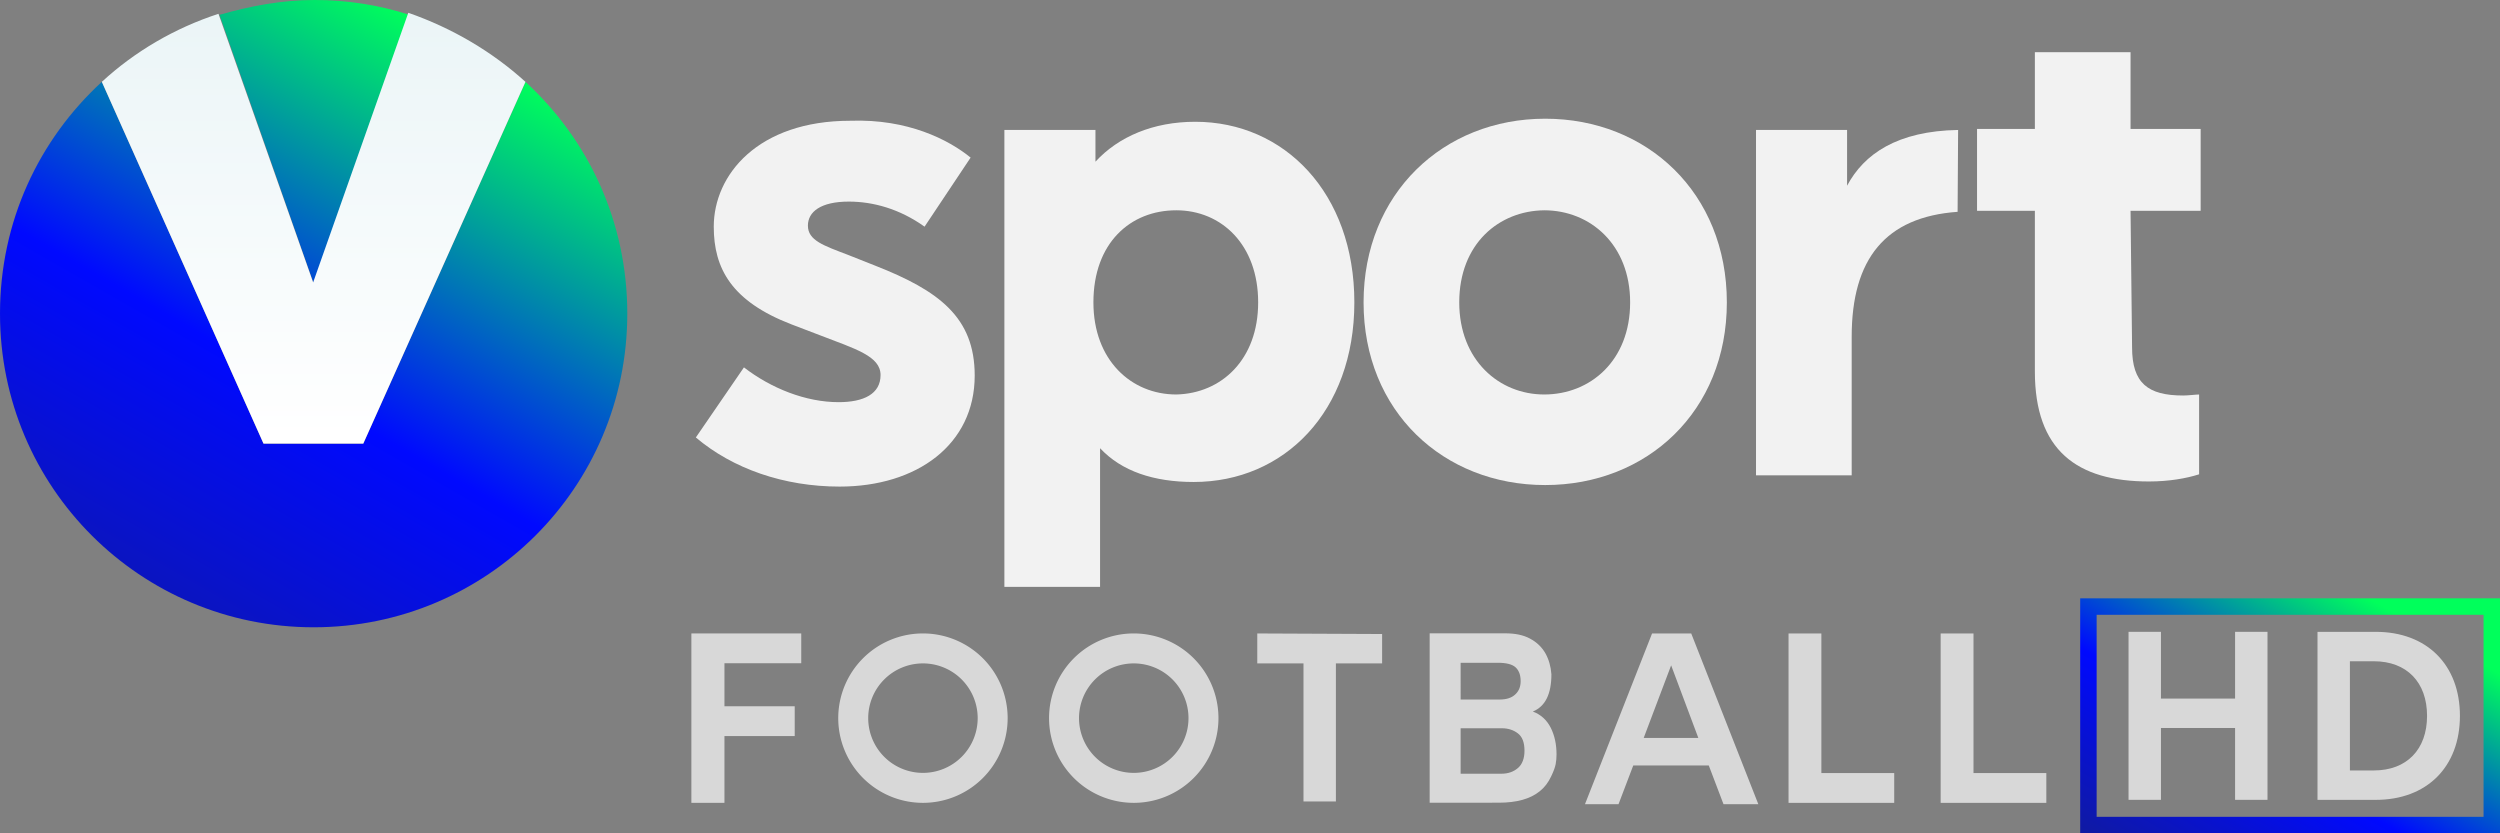 <svg version="1.1" viewBox="0 0 796.92 265.62" xml:space="preserve" xmlns="http://www.w3.org/2000/svg"><rect x="0" y="0" width="796.92" height="265.62" fill="#808080" stroke="none"/><defs><linearGradient id="SVGID_4_" x1="148.99" x2="169.56" y1="94.827" y2="59.204" gradientTransform="matrix(3.202 0 0 3.205 209.54 -.598)" gradientUnits="userSpaceOnUse"><stop stop-color="#16217C" offset=".005"/><stop stop-color="#0009FF" offset=".547"/><stop stop-color="#00FF5B" offset="1"/></linearGradient></defs>
<style type="text/css">
	.st2{fill:url(#Vector_7_1_);}
	.st3{fill:url(#Vector_8_1_);}
	.st4{fill:url(#Vector_9_1_);}
</style>

<g><g><path d="m688.84 232.06h23.633v22.903h10.331v-53.558h-10.331v21.279h-23.633v-21.279h-10.331v53.558h10.331z" fill="#d8d8d8" stroke-width="3.204"/><path d="m757.31 201.41h-18.567v53.559h18.567c16.3 0 26.835-10.511 26.835-26.778s-10.536-26.781-26.835-26.781zm-8.236 9.38h7.647c10.456 0 16.947 6.666 16.947 17.401s-6.491 17.401-16.947 17.401h-7.647z" fill="#d8d8d8" stroke-width="3.204"/><path d="m383.63 228.92a22.224 22.224 0 0 1-22.224 22.224 22.224 22.224 0 0 1-22.224-22.224 22.224 22.224 0 0 1 22.224-22.224 22.224 22.224 0 0 1 22.224 22.224z" fill="none" opacity=".998" stroke="#d8d8d8" stroke-width="9.552"/><path d="m316.43 228.92a22.224 22.224 0 0 1-22.224 22.224 22.224 22.224 0 0 1-22.224-22.224 22.224 22.224 0 0 1 22.224-22.224 22.224 22.224 0 0 1 22.224 22.224z" fill="none" opacity=".998" stroke="#d8d8d8" stroke-width="9.552"/><g fill="#d8d8d8"><path d="m570.13 255.92h33.684v-9.496h-23.218v-44.504h-10.467z" stroke-width="3.236"/><path d="m618.62 255.92h33.684v-9.496h-23.218v-44.504h-10.467z" stroke-width="3.236"/><path d="m544.7 244h-24.067l-4.7 12.357h-10.697l21.393-54.436h12.479l21.393 54.436h-11.102zm-3.322-8.76-8.671-23.151-8.752 23.151z" stroke-width="1.139"/><path d="m230.93 255.92v-21.283h22.399v-9.499h-22.399v-13.718h24.483v-9.499h-35.024v54z" stroke-width="3.236"/><path d="m425.84 211.48h14.734v-9.376l-39.799-0.179v9.555h14.734l5e-4 44.003h10.331z" stroke-width="3.204"/><g transform="scale(.952 1.05)" stroke-width="1.024" aria-label="B"><path d="m501.88 243.69q4.434 0 7.867-0.858 3.433-0.858 5.864-2.646 2.36-1.716 3.79-4.505 1.216-2.288 1.502-3.719 0.286-1.359 0.286-2.932 0-4.577-1.931-8.081-2.002-3.576-6.007-4.935 6.222-2.288 6.222-11.3-0.286-3.576-2.002-6.365-1.788-2.861-5.221-4.505-3.218-1.573-8.224-1.573h-25.317v51.42zm-12.801-42.48h12.444q4.362 0 6.007 1.43 1.645 1.43 1.645 4.148 0 2.575-1.859 4.076-1.788 1.502-5.149 1.502h-13.087zm0 33.684v-13.803h13.803q3.075 0 5.292 1.502 2.288 1.502 2.288 5.292 0 3.576-2.217 5.292t-5.507 1.716z" fill="#d8d8d8" stroke-width="1.024"/></g></g></g><g transform="scale(1.631)"><g fill="#f2f2f2">
	
		<path id="Vector" class="st0" d="m189.7 30.8-9 13.5c-4.9-3.5-10.1-4.9-14.8-4.9-5.5 0-8 2-8 4.7 0 2.9 3.1 3.9 7.8 5.7l5.3 2.1c12.5 4.9 19.5 10.1 19.5 21.5 0 13.5-11.3 21.7-26.4 21.7-10.9 0-20.9-3.5-28.1-9.6l9.4-13.7c5.3 4.1 12.1 6.8 18.5 6.8 4.9 0 8.2-1.6 8.2-5.3s-4.9-5.1-11.9-7.8l-5.5-2.1c-11.7-4.5-15.2-10.9-15.2-19.1 0-10.1 8.6-20.7 26.7-20.7 11.2-0.4 19.2 3.7 23.5 7.2z"/>
		<path class="st0" d="m264.7 59.1c0 21.3-13.7 35.1-31.4 35.1-7.8 0-14.1-2.1-18.3-6.6v27.1h-18.7v-89.3h17.8v6.2c4.5-4.9 11.3-7.8 19.5-7.8 17.4 0 31.1 13.9 31.1 35.3zm-18.8 0c0-11.3-7.2-18-16-18-9 0-16.2 6.4-16.2 18 0 11.3 7.4 18 16.2 18 8.8-0.2 16-6.8 16-18z" Googl="true"/>
		<path class="st0" d="m337.5 59.1c0 21.3-15.6 35.7-35.5 35.7s-35.5-14.4-35.5-35.7 15.6-35.9 35.5-35.9 35.5 14.5 35.5 35.9zm-52.3 0c0 11.3 7.8 18 16.6 18 9 0 16.8-6.6 16.8-18 0-11.3-7.8-18-16.8-18-8.8 0.1-16.6 6.5-16.6 18z" stroke-width="1"/>
		<path class="st0" d="m382.6 41.4c-14.1 1-20.7 9.2-20.7 24.4v27.1h-18.7v-67.5h17.8v10.9c3.3-6.2 9.8-10.7 21.7-10.9z"/>
		<path class="st0" d="m416.7 67.9c0 7 3.1 9.4 10 9.4 1 0 2.5-0.2 3.1-0.2v15.6c-2.5 0.8-5.9 1.4-9.8 1.4-14.1 0-22.3-6.1-22.3-21.5v-31.4h-11.3v-16h11.3v-15h18.7v15h13.7v16h-13.7z"/>
	
	
	
		
			
				</g><linearGradient id="Vector_7_1_" x1="-15.58" x2="70.403" y1="21.087" y2="-129.49" gradientTransform="translate(0,126.58)" gradientUnits="userSpaceOnUse">
				<stop stop-color="#16217C" offset="0"/>
				<stop stop-color="#16217C" offset=".004"/>
				<stop stop-color="#0009FF" offset=".569"/>
				<stop stop-color="#00FF5B" offset="1"/>
			</linearGradient>
			<path class="st2" d="M 61.3,55.4 42.9,2.9 C 48.8,1.2 55,0 61.5,0 67.9,0 74.2,1 80,2.9 Z" fill="url(#Vector_7_1_)"/>
			
				<linearGradient id="Vector_8_1_" x1="5.189" x2="91.173" y1="32.948" y2="-117.63" gradientTransform="translate(0,126.58)" gradientUnits="userSpaceOnUse">
				<stop stop-color="#16217C" offset="0"/>
				<stop stop-color="#16217C" offset=".004"/>
				<stop stop-color="#0009FF" offset=".569"/>
				<stop stop-color="#00FF5B" offset="1"/>
			</linearGradient>
			<path class="st3" d="m122.6 61.3c0 34-27.5 61.3-61.3 61.3s-61.3-27.3-61.3-61.3c0-18 7.6-34 19.9-45.3l31.6 70.7h19.5l31.7-70.7c12.3 11.3 19.9 27.3 19.9 45.3z" fill="url(#Vector_8_1_)"/>
		
		
			<linearGradient id="Vector_9_1_" x1="61.3" x2="61.3" y1="-123.56" y2="-40.845" gradientTransform="translate(0,126.58)" gradientUnits="userSpaceOnUse">
			<stop stop-color="#EBF5F7" offset="0"/>
			<stop stop-color="#fff" offset=".997"/>
			<stop stop-color="#fff" offset="1"/>
		</linearGradient>
		<path class="st4" d="m102.7 16-31.7 70.7h-19.5l-31.6-70.7c6.4-5.9 14.2-10.5 22.8-13.3l18.5 52.5 18.6-52.7c8.6 3 16.4 7.6 22.9 13.5z" fill="url(#Vector_9_1_)"/>
	
</g><path d="m663.1 190.73v74.889h133.82v-74.889zm128.58 69.646h-123.34v-64.4h123.34z" fill="url(#SVGID_4_)" stroke-width="3.204"/></g></svg>
